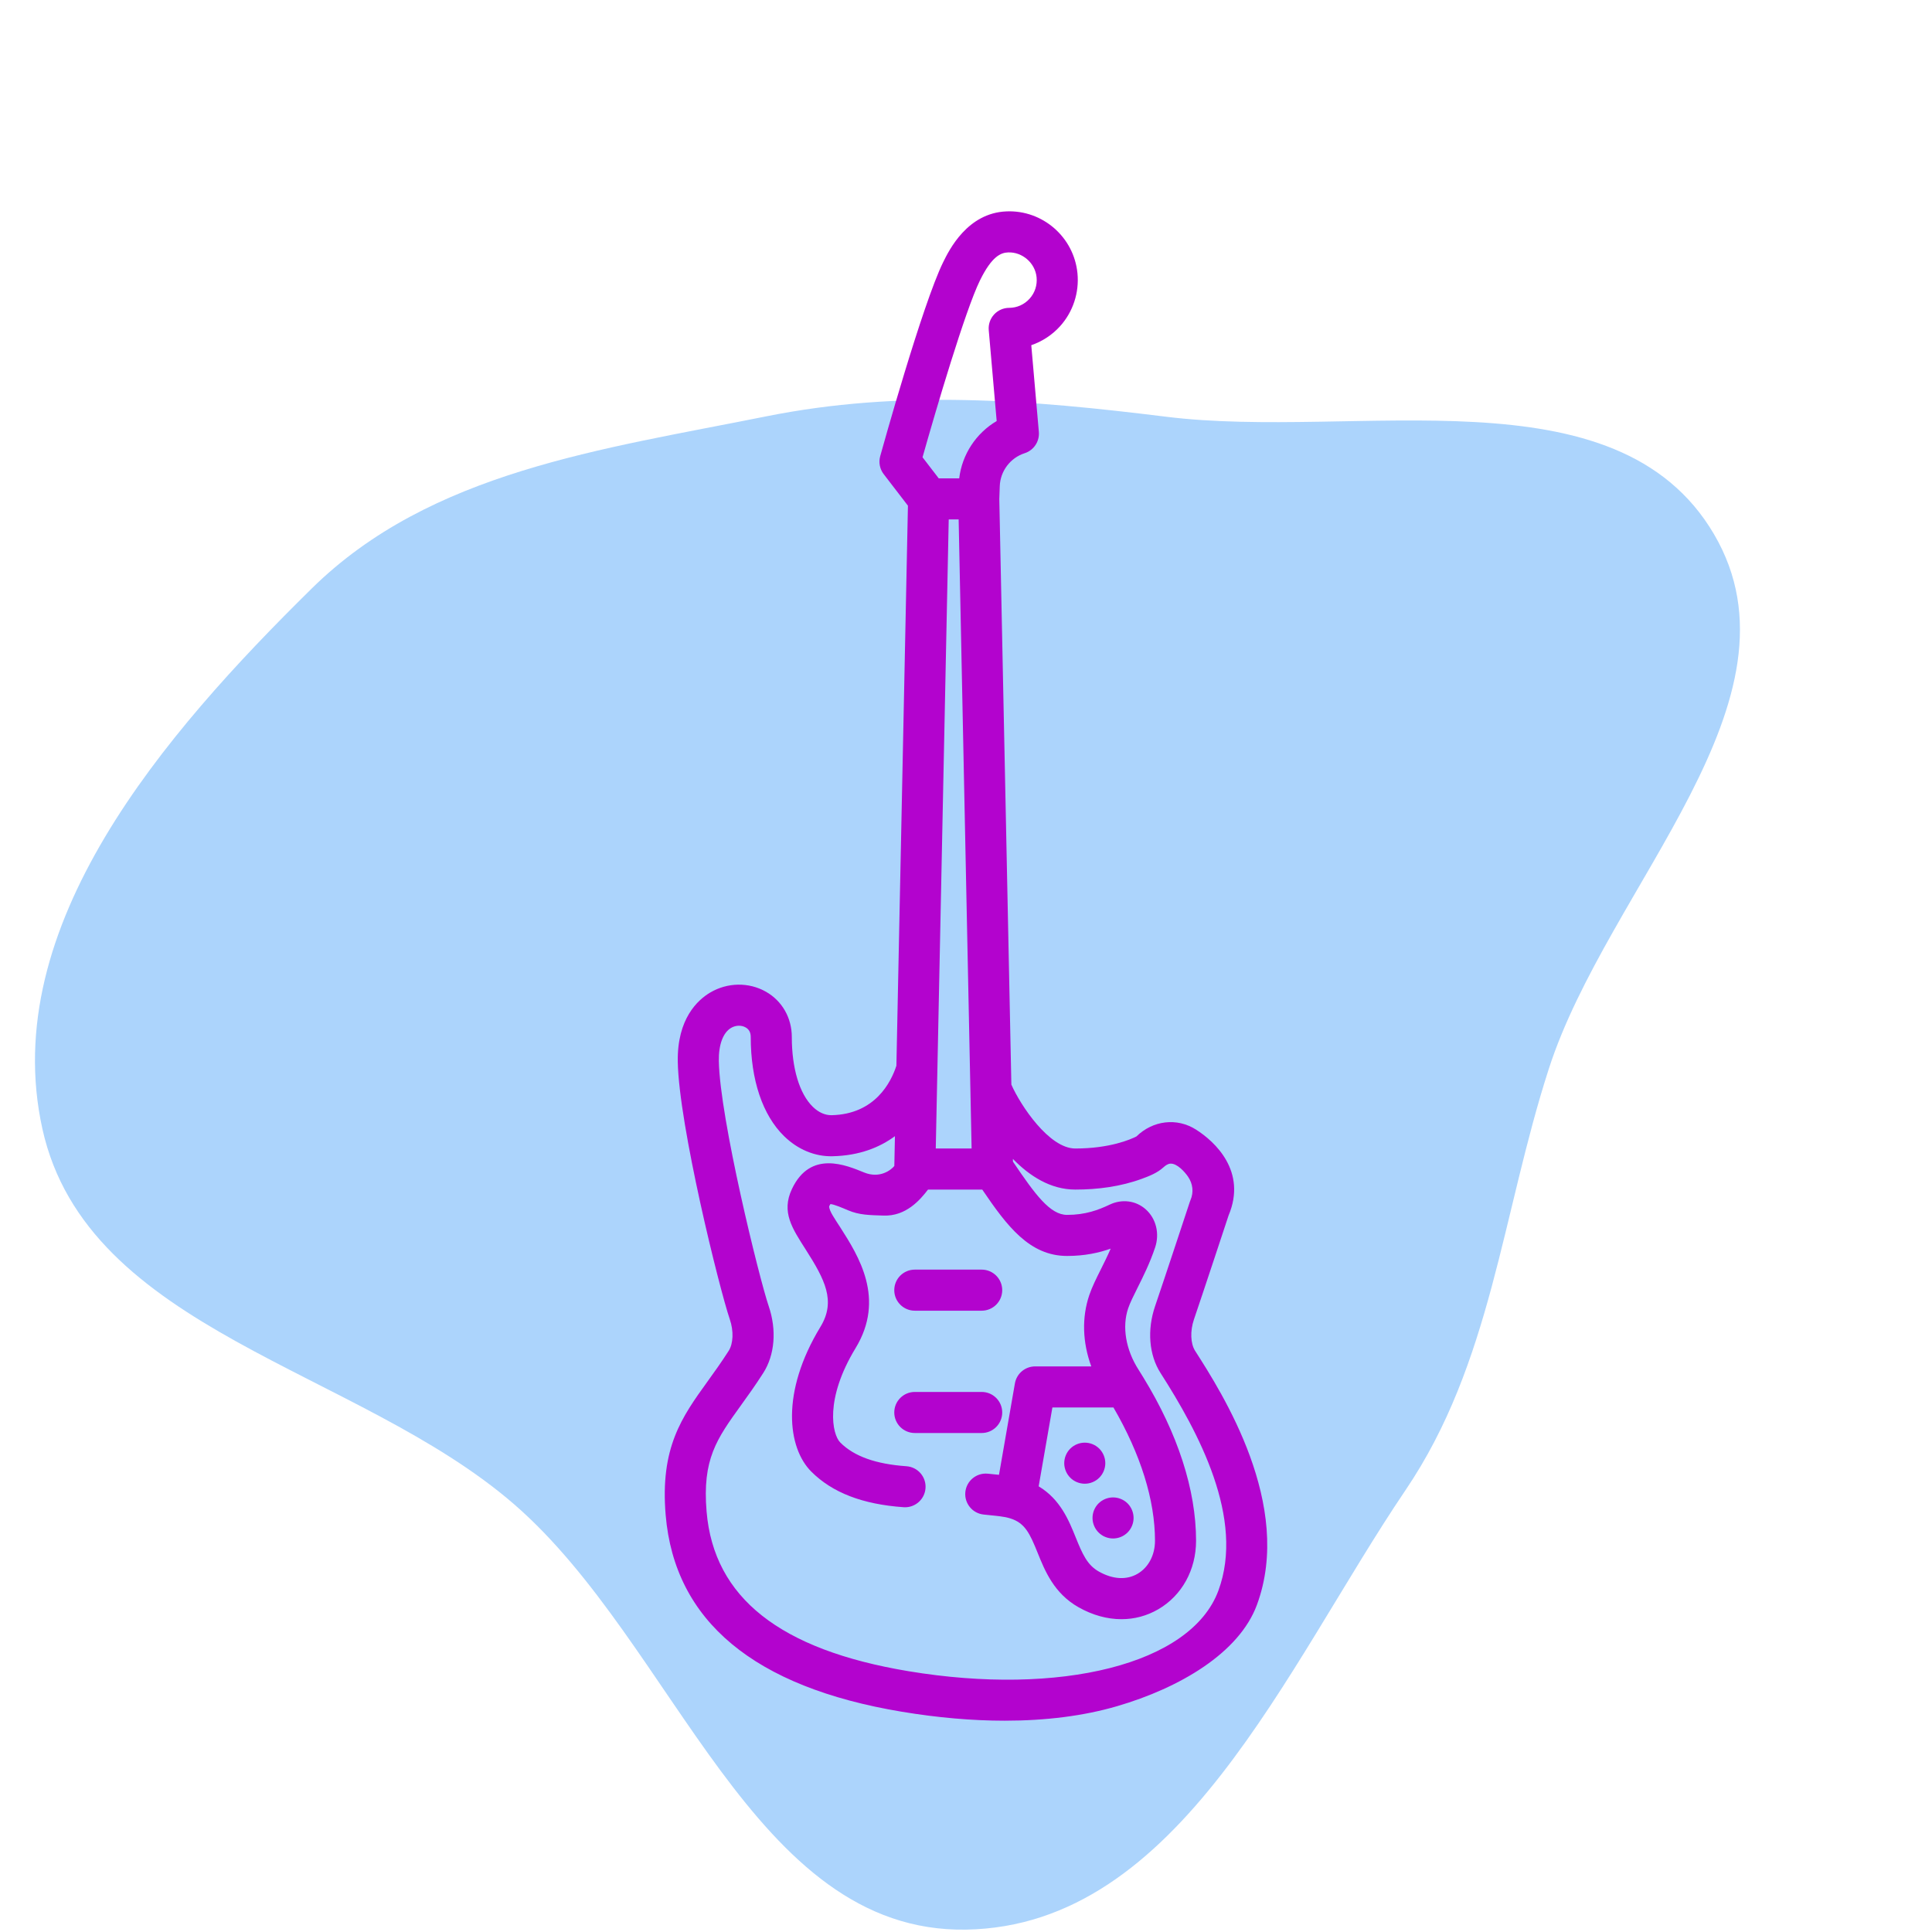 <!DOCTYPE svg PUBLIC "-//W3C//DTD SVG 1.1//EN" "http://www.w3.org/Graphics/SVG/1.1/DTD/svg11.dtd">

<!-- Uploaded to: SVG Repo, www.svgrepo.com, Transformed by: SVG Repo Mixer Tools -->
<svg fill="#b303ce" height="800px" width="800px" version="1.1" id="Capa_1" xmlns="http://www.w3.org/2000/svg" xmlns:xlink="http://www.w3.org/1999/xlink" viewBox="-77.18 -77.18 705.64 705.64" xml:space="preserve" stroke="#b303ce" stroke-width="0.006" transform="rotate(0)matrix(1, 0, 0, 1, 0, 0)">

<g id="SVGRepo_bgCarrier" stroke-width="0" transform="translate(0,0), scale(1)">

<path transform="translate(-77.18, -77.18), scale(22.051)" d="M16,31.961C19.539,31.904,21.298,27.61,23.282,24.679C24.702,22.582,24.876,20.112,25.654,17.702C26.632,14.671,30.002,11.594,28.389,8.847C26.773,6.096,22.478,7.296,19.311,6.902C17.052,6.622,14.919,6.449,12.687,6.897C9.977,7.442,7.136,7.806,5.166,9.745C2.716,12.157,-0.039,15.34,0.702,18.697C1.443,22.049,5.924,22.668,8.517,24.917C11.186,27.231,12.468,32.018,16,31.961" fill="#acd4fc" strokewidth="0"/>

</g>

<g id="SVGRepo_tracerCarrier" stroke-linecap="round" stroke-linejoin="round" stroke="#CCCCCC" stroke-width="3.308"/>

<g id="SVGRepo_iconCarrier"> <g> <path d="M359.325,416.203c-1.694-2.647-1.867-7.255-0.432-11.466c3.458-10.146,11.664-34.996,12.655-38 c6.764-16.066-4.928-26.92-11.899-31.347c-6.991-4.441-15.756-3.366-21.775,2.515c-2.174,1.097-9.752,4.391-22.315,4.391 c-9.58,0-20.013-15.777-23.35-23.334l-4.406-213.876l0.168-4.704c0.197-5.511,3.854-10.349,9.103-12.039 c3.33-1.072,5.477-4.306,5.172-7.791l-2.763-31.654c3.995-1.37,7.629-3.736,10.511-6.926c4.727-5.23,7.044-12.276,6.358-19.331 c-1.283-13.193-12.675-23.159-25.902-22.619c-14.288,0.547-20.958,14.1-23.15,18.553c-7.586,15.411-22.369,68.595-22.995,70.851 c-0.629,2.271-0.155,4.705,1.28,6.573l8.847,11.515l-4.214,204.543c-1.928,5.954-7.748,17.715-23.66,18.071 c-2.383,0.039-4.765-1.011-6.876-3.075c-4.87-4.762-7.663-14.051-7.663-25.483c0-6.982-3.525-13.16-9.429-16.525 c-6.253-3.563-14.069-3.448-20.397,0.299c-4.529,2.684-12.087,9.529-11.823,25.236c0.389,23.177,15.187,82.909,19.021,94.159 c1.436,4.211,1.262,8.818-0.432,11.465c-2.667,4.166-5.241,7.741-7.731,11.198c-9.318,12.937-17.366,24.108-15.277,48.791 c3.271,38.671,32.271,62.83,86.194,71.808c13.158,2.19,25.791,3.282,37.651,3.282c15.058-0.001,28.869-1.761,40.915-5.269 c23.088-6.722,44.712-19.527,51.181-37.031C395.366,472.514,369.182,431.603,359.325,416.203z M280.756,25.199 c4.331-8.798,7.62-10.088,10.268-10.189c5.208-0.204,9.891,3.873,10.397,9.082c0.283,2.907-0.625,5.686-2.558,7.823 c-1.937,2.143-4.592,3.33-7.477,3.342c-2.097,0.009-4.095,0.896-5.508,2.444s-2.114,3.619-1.932,5.708l2.897,33.186 c-7.499,4.422-12.639,12.167-13.684,20.938h-7.48l-5.914-7.698C264.605,72.664,275.384,36.112,280.756,25.199z M277.686,342.294 h-13.09l4.733-229.762h3.623L277.686,342.294z M367.82,503.782c-9.998,27.05-58.08,38.6-113.214,29.42 c-46.944-7.815-71.055-26.877-73.71-58.274c-1.62-19.154,3.695-26.534,12.502-38.761c2.487-3.452,5.306-7.366,8.194-11.88 c4.212-6.582,4.958-15.699,1.996-24.39c-3.447-10.111-17.871-68.652-18.222-89.571c-0.1-5.934,1.53-10.336,4.47-12.078 c1.676-0.993,3.766-1.063,5.325-0.173c1.249,0.712,1.856,1.854,1.856,3.493c0,15.671,4.324,28.53,12.175,36.208 c4.992,4.882,11.269,7.507,17.699,7.347c9.835-0.22,17.239-3.24,22.794-7.33l-0.224,10.887c-1.096,1.378-5.221,4.73-11.013,2.38 c-6.413-2.602-19.605-8.379-26.395,6.05c-3.955,8.403,0.145,14.402,5.077,22.139c6.953,10.906,11.082,18.758,5.362,28.16 c-14.623,24.037-11.99,44.271-3.356,52.899c7.697,7.69,18.723,11.942,33.709,12.999c0.18,0.013,0.358,0.019,0.536,0.019 c3.901,0,7.195-3.021,7.474-6.973c0.292-4.132-2.822-7.718-6.954-8.009c-11.228-0.792-19.131-3.62-24.162-8.647 c-3.003-3.001-5.771-15.853,5.569-34.493c11.003-18.086,1.054-33.692-5.529-44.019c-2.058-3.228-4.152-6.082-4.106-7.786 c0.192-0.396,0.354-0.654,0.467-0.813c1.36,0.107,4.486,1.443,6.415,2.268c4.124,1.762,7.798,1.76,12.958,1.938 c8.224,0.293,13.327-5.686,16.257-9.498h19.808c9.004,13.27,17.246,24.243,30.982,24.243c6.429,0,11.596-1.146,15.923-2.665 c-1.176,2.723-2.45,5.273-3.626,7.629c-1.626,3.256-3.162,6.331-4.175,9.303c-2.803,8.225-2.49,17.351,0.717,26.073h-20.507 c-3.646,0-6.764,2.622-7.389,6.214l-5.812,33.383c-0.783-0.09-1.68-0.183-4.111-0.417c-4.125-0.388-7.787,2.626-8.183,6.749 c-0.396,4.123,2.626,7.786,6.749,8.183c3.064,0.294,3.5,0.346,4.614,0.48l1.277,0.152c1.391,0.163,2.588,0.411,3.659,0.734 c0.034,0.01,0.068,0.02,0.103,0.03c5.355,1.659,7.141,5.469,9.987,12.524c2.67,6.621,5.993,14.86,14.963,19.938 c5.131,2.903,10.483,4.36,15.67,4.36c4.717,0,9.297-1.205,13.443-3.623c8.646-5.041,13.808-14.399,13.808-25.032 c0-18.558-6.676-39.15-19.305-59.727c-0.137-0.255-0.292-0.499-0.457-0.736c-0.424-0.683-0.835-1.366-1.272-2.048 c-4.653-7.271-6.058-15.646-3.756-22.4c0.686-2.013,1.942-4.526,3.396-7.438c2.117-4.239,4.517-9.043,6.435-14.755 c1.713-5.104,0.362-10.581-3.441-13.955c-3.601-3.194-8.647-3.844-13.167-1.699c-4.094,1.943-8.811,3.742-15.542,3.742 c-6.194,0-11.611-7.373-19.769-19.442l-0.021-1.004c6.017,6.183,13.695,11.204,22.791,11.204c8.243,0,16.615-1.105,24.378-3.963 c2.804-1.032,5.577-2.136,7.81-4.158c0.729-0.66,1.574-1.294,2.555-1.353c2.403-0.144,5.219,2.97,6.454,4.792 c1.743,2.571,2.108,5.644,0.875,8.519c-0.085,0.199-0.162,0.402-0.23,0.608c-0.09,0.273-9.065,27.474-12.707,38.157 c-2.961,8.69-2.216,17.808,1.996,24.39C360.436,445.763,377.581,477.369,367.82,503.782z M329.494,436.877 c9.935,17.095,15.173,33.814,15.173,48.676c0,5.237-2.379,9.751-6.363,12.074c-4.033,2.352-9.065,2.057-14.169-0.834 c-4.195-2.374-5.94-6.294-8.44-12.493c-2.476-6.141-5.607-13.887-13.515-18.611l5.017-28.812H329.494z"/> <path d="M319.019,464.732c1.98,0,3.91-0.8,5.3-2.2c1.4-1.4,2.2-3.33,2.2-5.3c0-1.98-0.8-3.91-2.2-5.311 c-1.39-1.39-3.32-2.189-5.3-2.189c-1.97,0-3.91,0.8-5.3,2.189c-1.4,1.4-2.2,3.33-2.2,5.311c0,1.97,0.8,3.899,2.2,5.3 C315.109,463.932,317.049,464.732,319.019,464.732z"/> <path d="M256.94,401.536h24.429c4.142,0,7.5-3.357,7.5-7.5s-3.358-7.5-7.5-7.5H256.94c-4.142,0-7.5,3.357-7.5,7.5 S252.798,401.536,256.94,401.536z"/> <path d="M321.849,477.232c0,1.97,0.8,3.899,2.2,5.3c1.39,1.4,3.33,2.2,5.3,2.2c1.98,0,3.91-0.8,5.31-2.2 c1.39-1.39,2.19-3.33,2.19-5.3c0-1.98-0.8-3.91-2.19-5.311c-1.4-1.39-3.33-2.189-5.31-2.189c-1.97,0-3.9,0.8-5.3,2.189 C322.649,473.322,321.849,475.251,321.849,477.232z"/> <path d="M288.869,438.711c0-4.143-3.358-7.5-7.5-7.5H256.94c-4.142,0-7.5,3.357-7.5,7.5s3.358,7.5,7.5,7.5h24.429 C285.511,446.211,288.869,442.854,288.869,438.711z"/> </g> </g>

</svg>